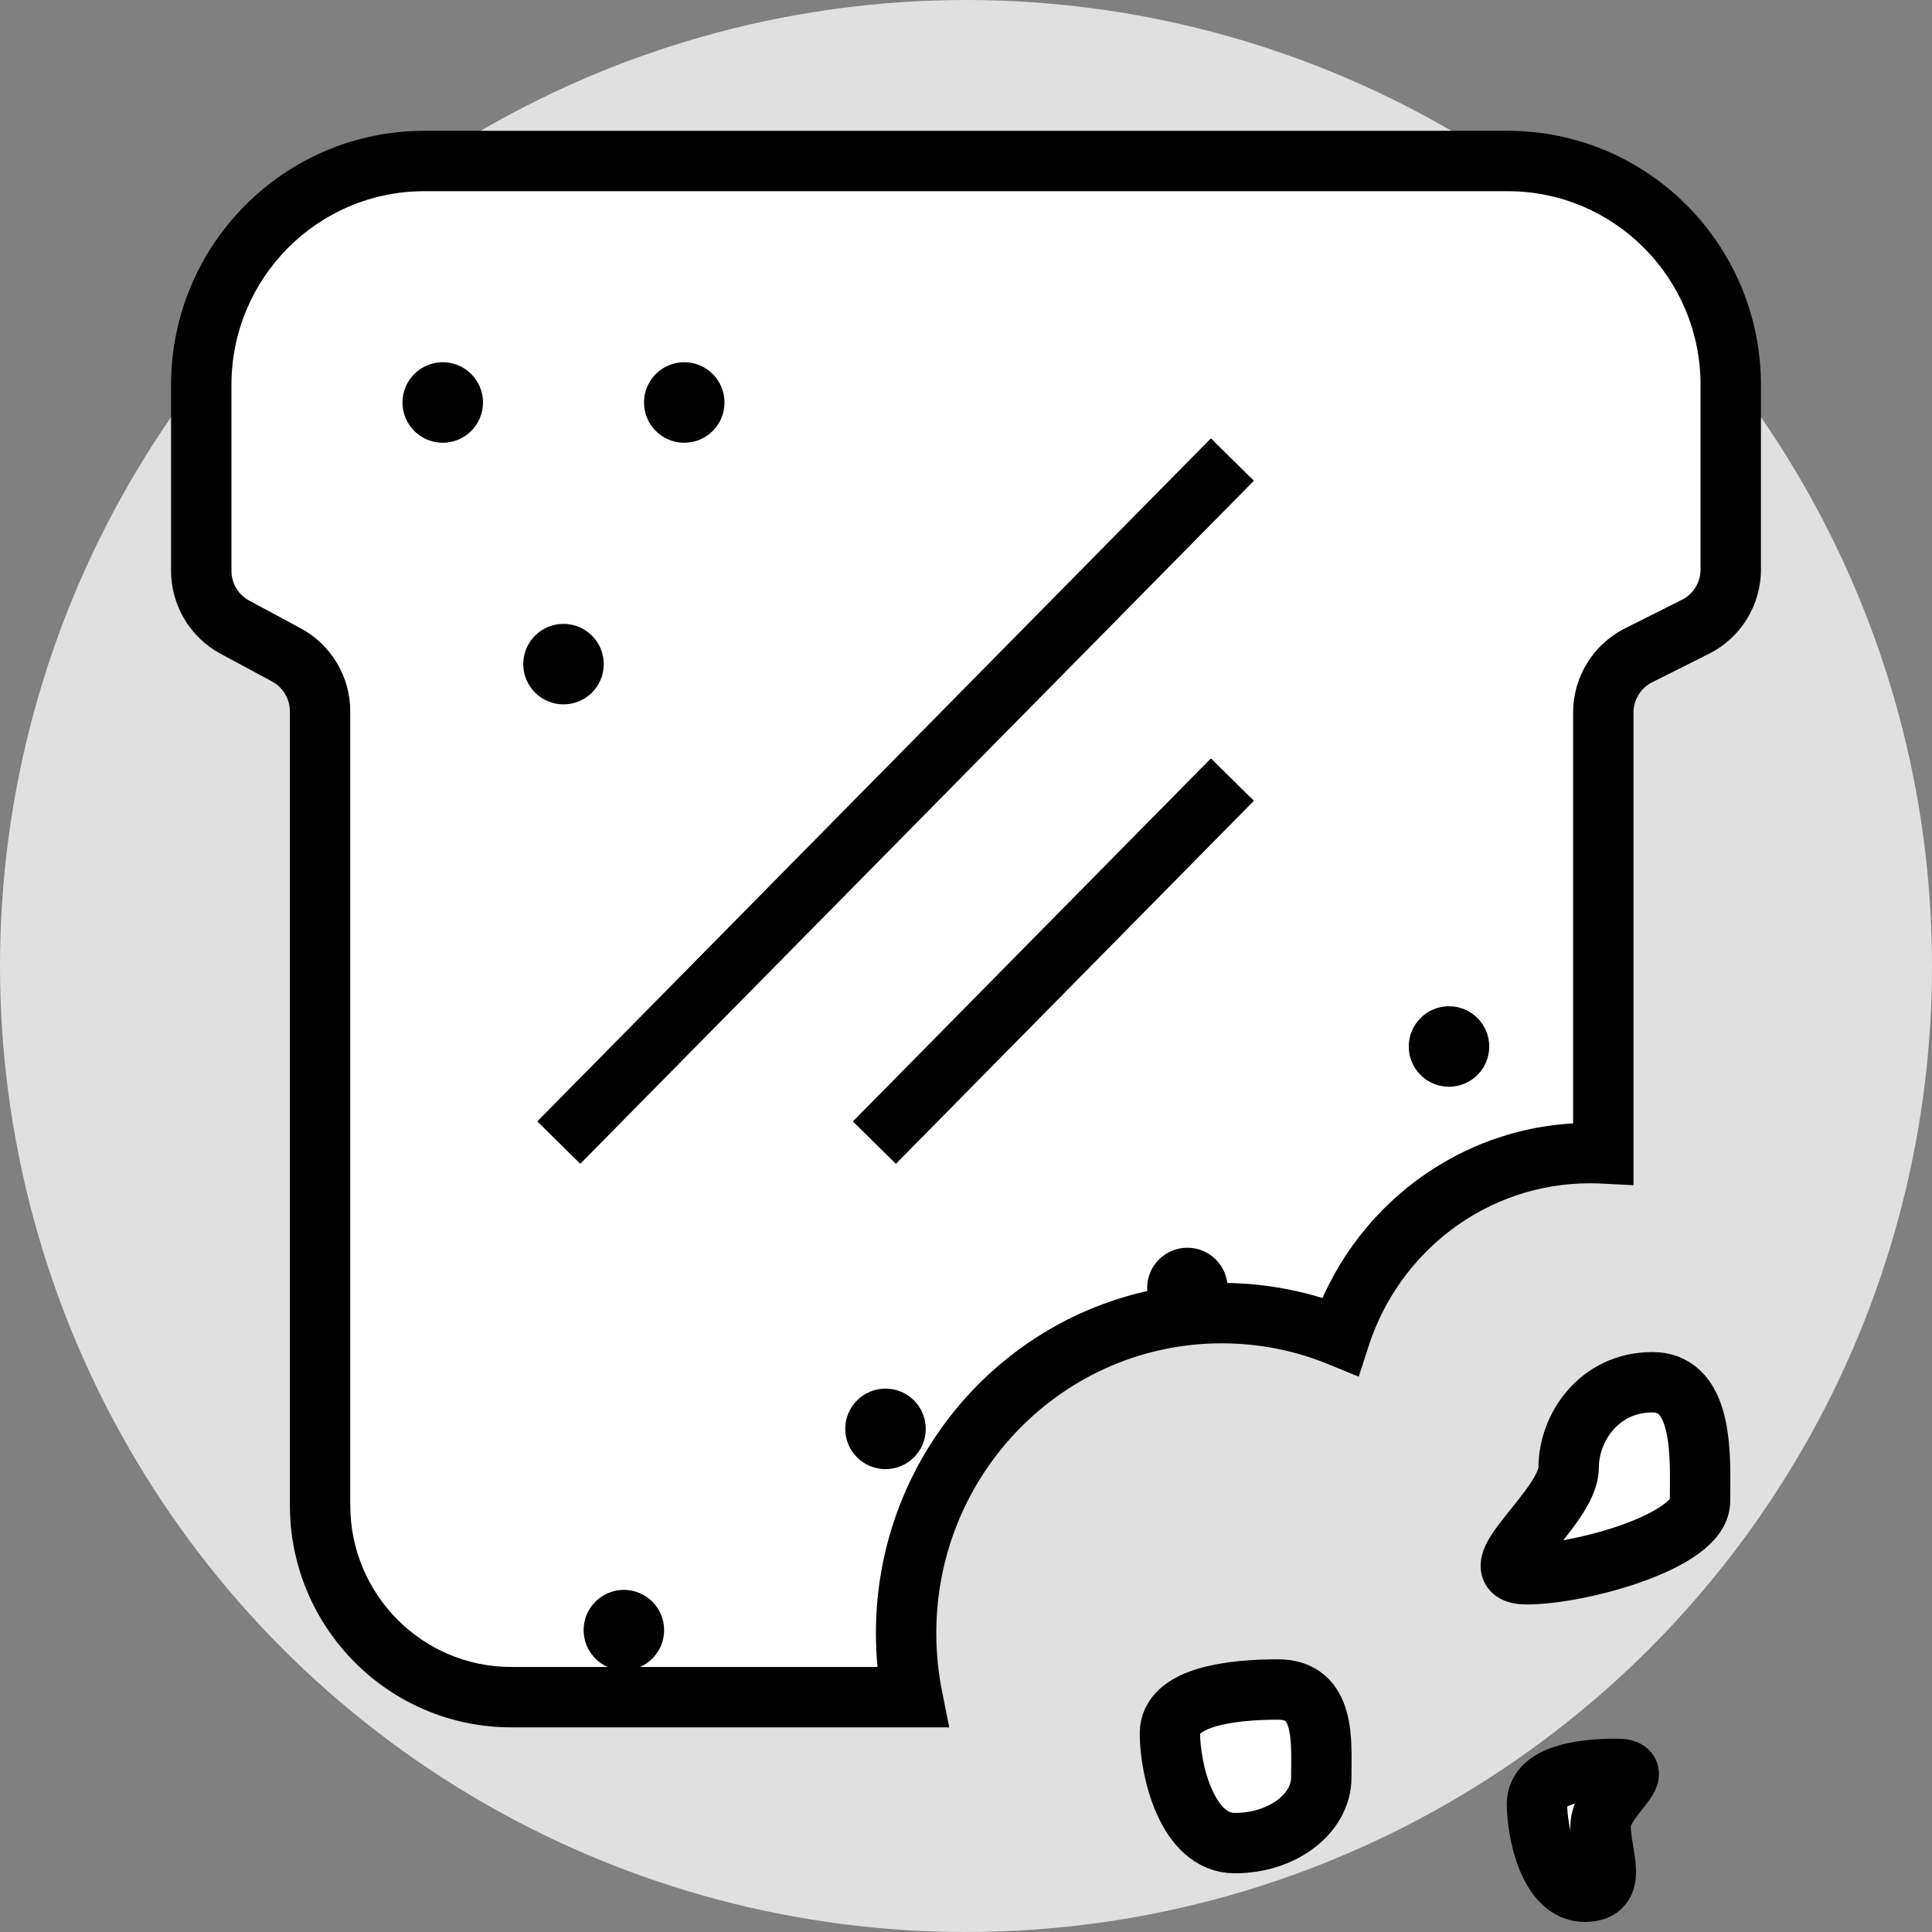 <svg width="96" height="96" viewBox="0 0 96 96" fill="none" xmlns="http://www.w3.org/2000/svg">
<rect x="0" y="0" width="96" height="96" fill="#808080" stroke="none"/>
<circle cx="48" cy="48" r="48" fill="#E0E0E0"/>
<path fill-rule="evenodd" clip-rule="evenodd" d="M21.083 8H74.917C81.038 8 86 12.984 86 19.132V28.298C86 29.502 85.322 30.604 84.249 31.142L81.417 32.565C80.344 33.103 79.667 34.205 79.667 35.409V57.314C79.447 57.303 79.226 57.297 79.003 57.297C73.213 57.297 68.302 61.115 66.587 66.404C64.771 65.659 62.786 65.249 60.707 65.249C52.045 65.249 45.024 72.368 45.024 81.151C45.024 82.24 45.132 83.304 45.338 84.331H25.404C20.157 84.331 15.904 80.059 15.904 74.79V35.347C15.904 34.175 15.262 33.098 14.234 32.544L11.67 31.163C10.642 30.609 10 29.532 10 28.36V19.132C10 12.984 14.962 8 21.083 8Z" fill="white"/>
<path d="M84.249 31.142L84.923 32.483L84.249 31.142ZM81.417 32.565L82.09 33.905V33.905L81.417 32.565ZM79.667 57.314L79.591 58.812L81.167 58.892V57.314H79.667ZM66.587 66.404L66.017 67.792L67.514 68.406L68.013 66.867L66.587 66.404ZM45.338 84.331V85.831H47.168L46.809 84.037L45.338 84.331ZM14.234 32.544L13.523 33.865H13.523L14.234 32.544ZM11.67 31.163L12.381 29.842H12.381L11.67 31.163ZM74.917 6.5H21.083V9.5H74.917V6.5ZM87.5 19.132C87.5 12.162 81.872 6.5 74.917 6.5V9.5C80.203 9.5 84.5 13.806 84.5 19.132H87.5ZM87.5 28.298V19.132H84.5V28.298H87.5ZM84.923 32.483C86.505 31.688 87.5 30.067 87.5 28.298H84.5C84.5 28.938 84.14 29.519 83.576 29.802L84.923 32.483ZM82.09 33.905L84.923 32.483L83.576 29.802L80.744 31.224L82.09 33.905ZM81.167 35.409C81.167 34.769 81.527 34.188 82.09 33.905L80.744 31.224C79.162 32.019 78.167 33.64 78.167 35.409H81.167ZM81.167 57.314V35.409H78.167V57.314H81.167ZM79.003 58.797C79.2 58.797 79.396 58.802 79.591 58.812L79.743 55.816C79.498 55.803 79.251 55.797 79.003 55.797V58.797ZM68.013 66.867C69.538 62.167 73.894 58.797 79.003 58.797V55.797C72.533 55.797 67.067 60.063 65.16 65.941L68.013 66.867ZM60.707 66.749C62.587 66.749 64.378 67.119 66.017 67.792L67.156 65.016C65.163 64.198 62.985 63.748 60.707 63.748V66.749ZM46.524 81.151C46.524 73.177 52.893 66.749 60.707 66.749V63.748C51.197 63.748 43.524 71.56 43.524 81.151H46.524ZM46.809 84.037C46.622 83.106 46.524 82.141 46.524 81.151H43.524C43.524 82.34 43.642 83.502 43.867 84.626L46.809 84.037ZM25.404 85.831H45.338V82.831H25.404V85.831ZM14.404 74.79C14.404 80.882 19.323 85.831 25.404 85.831V82.831C20.992 82.831 17.404 79.237 17.404 74.79H14.404ZM14.404 35.347V74.79H17.404V35.347H14.404ZM13.523 33.865C14.063 34.156 14.404 34.724 14.404 35.347H17.404C17.404 33.626 16.462 32.04 14.946 31.224L13.523 33.865ZM10.959 32.483L13.523 33.865L14.946 31.224L12.381 29.842L10.959 32.483ZM8.5 28.36C8.5 30.081 9.442 31.667 10.959 32.483L12.381 29.842C11.841 29.551 11.5 28.983 11.5 28.36H8.5ZM8.5 19.132V28.36H11.5V19.132H8.5ZM21.083 6.5C14.128 6.5 8.5 12.162 8.5 19.132H11.5C11.5 13.806 15.797 9.5 21.083 9.5V6.5Z" fill="black"/>
<path fill-rule="evenodd" clip-rule="evenodd" d="M24 20C24 21.105 23.105 22 22 22C20.895 22 20 21.105 20 20C20 18.895 20.895 18 22 18C23.105 18 24 18.895 24 20ZM36 20C36 21.105 35.105 22 34 22C32.895 22 32 21.105 32 20C32 18.895 32.895 18 34 18C35.105 18 36 18.895 36 20ZM28 35C29.105 35 30 34.105 30 33C30 31.895 29.105 31 28 31C26.895 31 26 31.895 26 33C26 34.105 26.895 35 28 35ZM74 52C74 53.105 73.105 54 72 54C70.895 54 70 53.105 70 52C70 50.895 70.895 50 72 50C73.105 50 74 50.895 74 52ZM59 66C60.105 66 61 65.105 61 64C61 62.895 60.105 62 59 62C57.895 62 57 62.895 57 64C57 65.105 57.895 66 59 66ZM46 71C46 72.105 45.105 73 44 73C42.895 73 42 72.105 42 71C42 69.895 42.895 69 44 69C45.105 69 46 69.895 46 71ZM31 83C32.105 83 33 82.105 33 81C33 79.895 32.105 79 31 79C29.895 79 29 79.895 29 81C29 82.105 29.895 83 31 83Z" fill="black"/>
<path d="M28.819 55.707L60.184 23.903" stroke="black" stroke-width="3" stroke-linecap="square"/>
<path d="M44.501 55.708L60.184 39.805" stroke="black" stroke-width="3" stroke-linecap="square"/>
<path d="M65.655 88.311C65.655 90.118 63.731 91.583 61.357 91.583C58.983 91.583 58.133 87.937 58.133 86.131C58.133 84.324 61.132 83.95 63.506 83.95C65.88 83.95 65.655 86.505 65.655 88.311Z" fill="white" stroke="black" stroke-width="3"/>
<path d="M84.473 74.59C84.473 76.597 78.489 78.225 75.866 78.225C73.243 78.225 77.946 74.931 77.946 72.924C77.946 70.917 79.481 68.683 82.105 68.683C84.728 68.683 84.473 72.582 84.473 74.59Z" fill="white" stroke="black" stroke-width="3"/>
<path d="M79.531 90.743C79.531 92.188 80.486 94 78.742 94C76.998 94 76.373 91.084 76.373 89.638C76.373 88.193 78.577 87.894 80.321 87.894C82.065 87.894 79.531 89.298 79.531 90.743Z" fill="white" stroke="black" stroke-width="3"/>
</svg>
